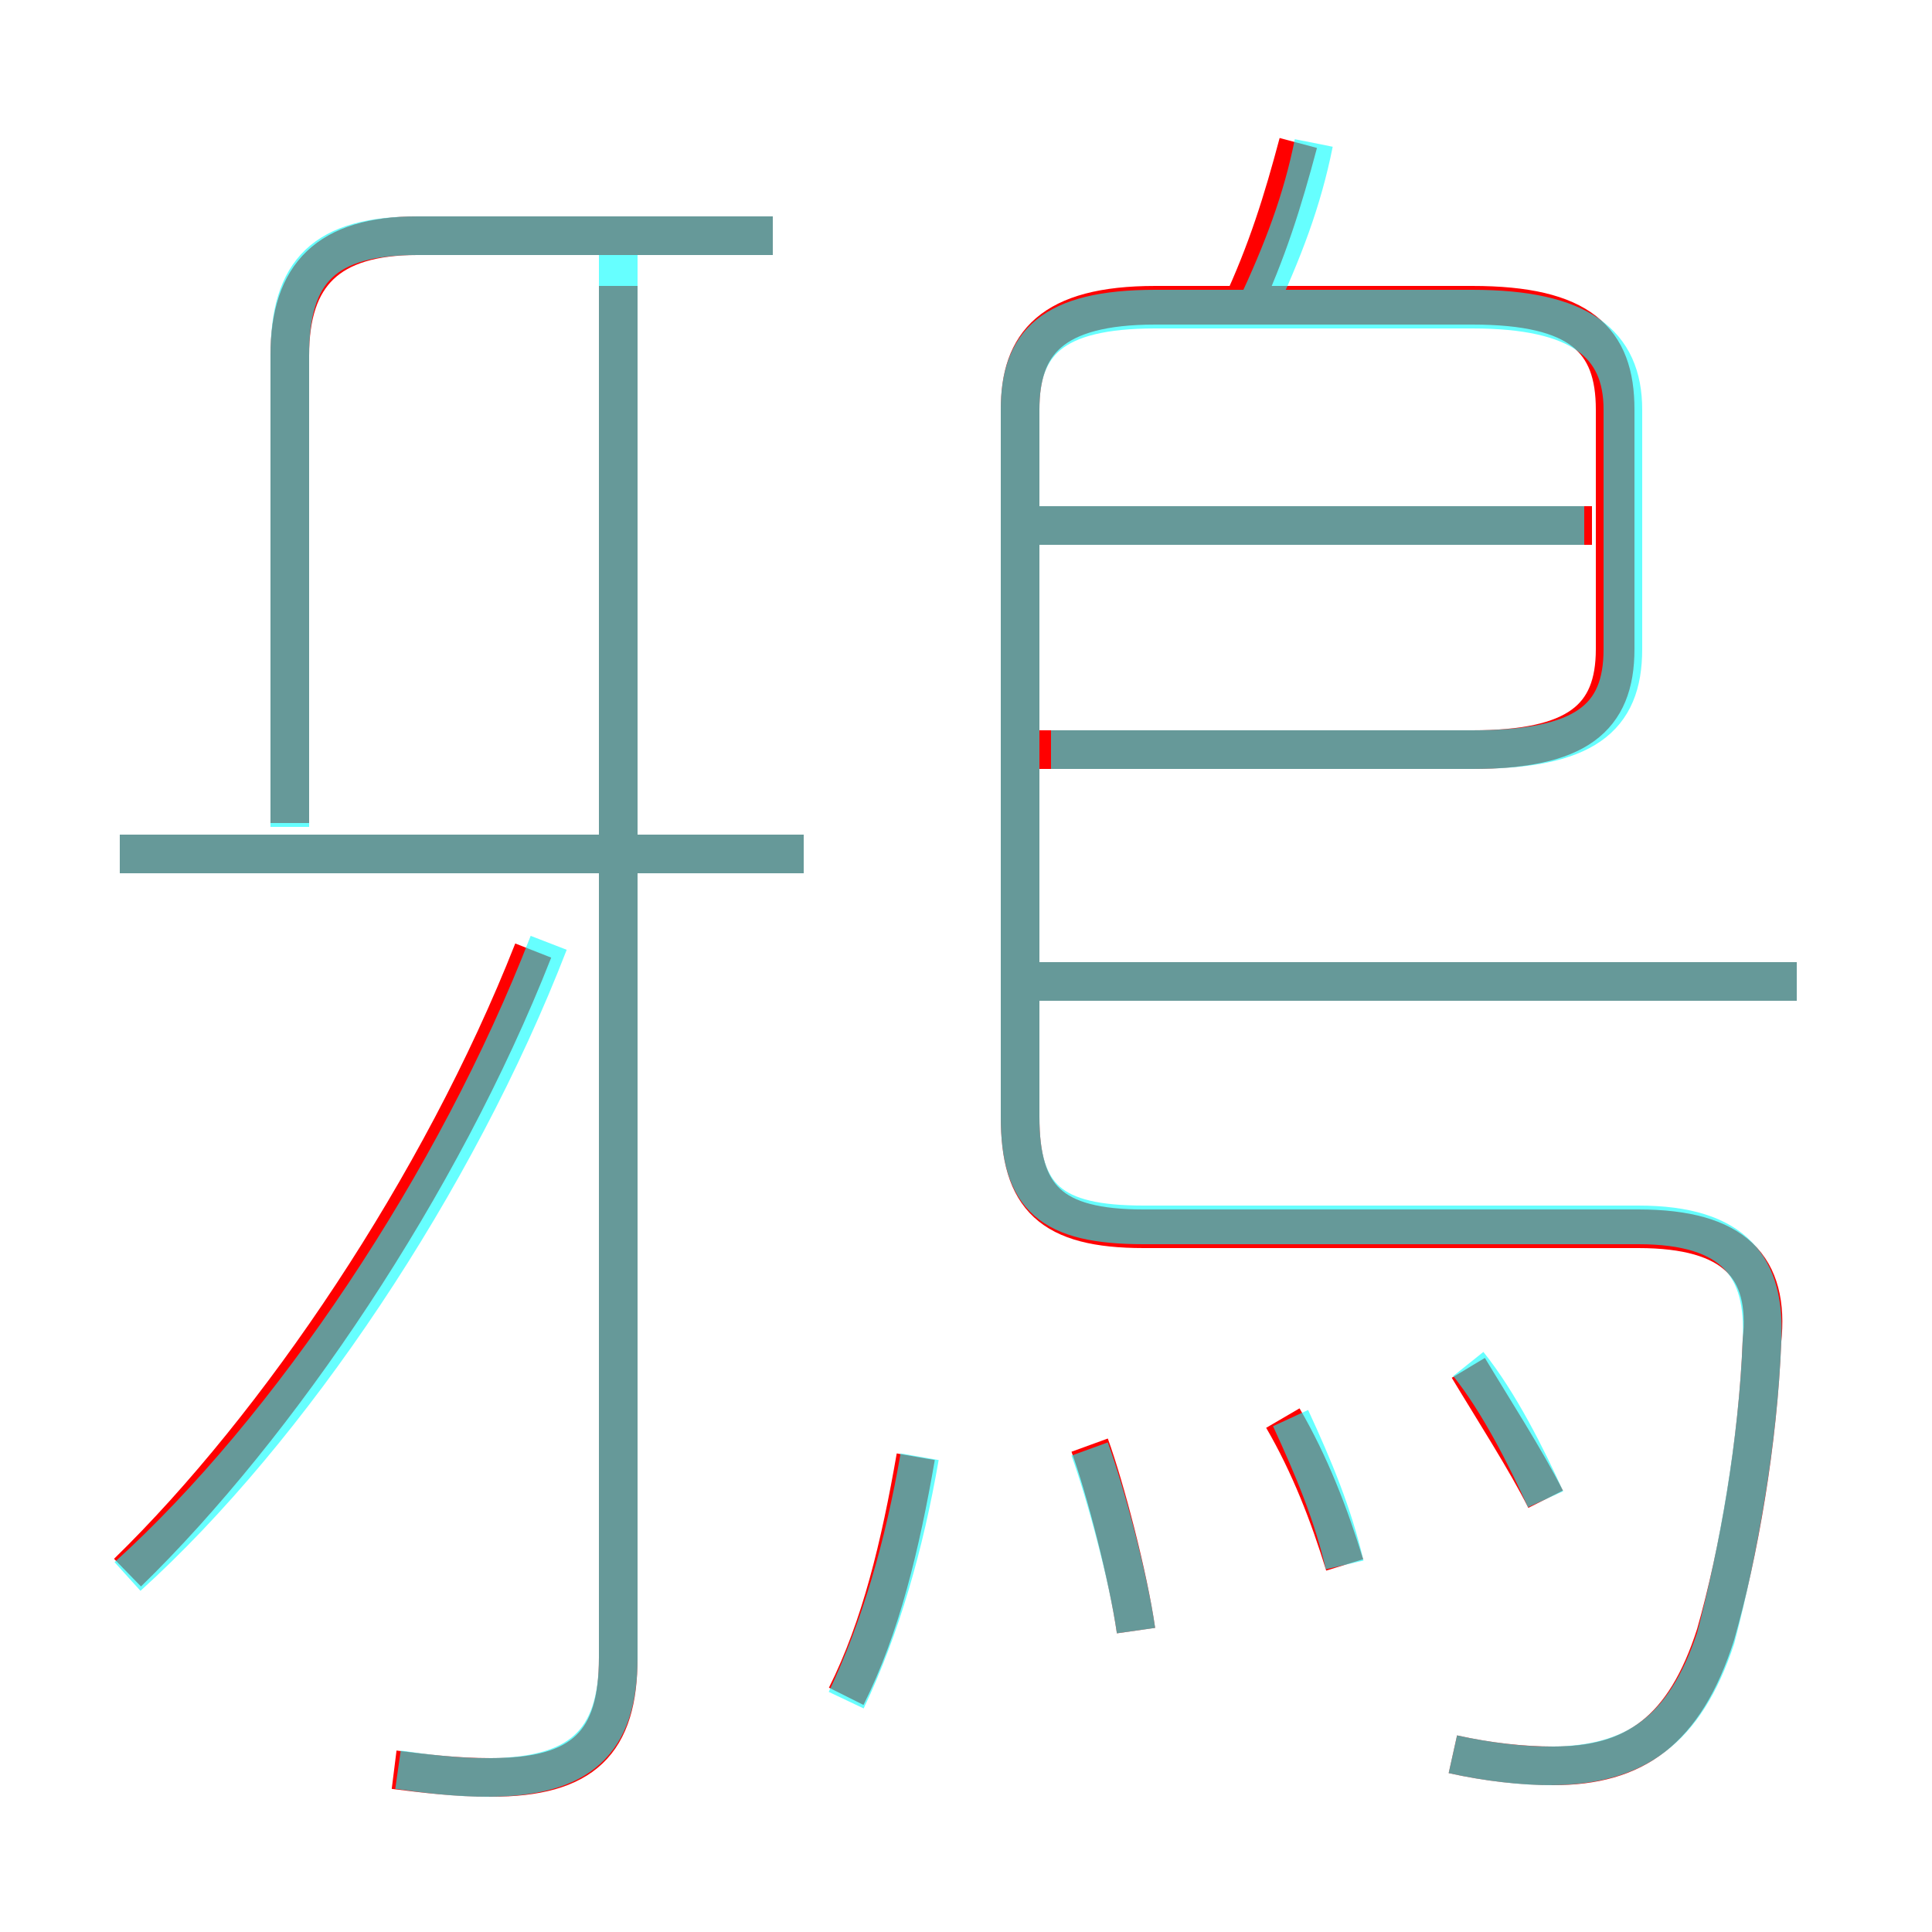 <?xml version='1.0' encoding='utf8'?>
<svg viewBox="0.0 -6.0 50.0 50.0" version="1.1" xmlns="http://www.w3.org/2000/svg">
<rect x="0.0" y="-6.0" width="50.0" height="50.0" fill="#333333" stroke="none"/>
<rect x="-1000" y="-1000" width="2000" height="2000" stroke="white" fill="white"/>
<g style="fill:none;stroke:rgba(255, 0, 0, 1);  stroke-width:1"><path d="M 37.6 1.4 C 38.5 1.6 39.4 1.7 40.2 1.7 C 42.3 1.7 43.6 0.8 44.4 -1.7 C 45.0 -3.8 45.5 -6.7 45.6 -9.3 C 45.8 -11.2 44.9 -12.2 42.4 -12.2 L 29.6 -12.2 C 27.2 -12.2 26.4 -13.0 26.4 -15.1 L 26.4 -33.4 C 26.4 -35.1 27.2 -36.1 29.9 -36.1 L 38.1 -36.1 C 40.9 -36.1 41.8 -35.2 41.8 -33.4 L 41.8 -27.2 C 41.8 -25.4 40.8 -24.6 38.1 -24.6 L 26.9 -24.6 M 3.3 -3.3 C 7.2 -7.1 11.4 -13.3 13.8 -19.4 M 21.9 -0.1 C 22.8 -1.9 23.3 -4.0 23.7 -6.3 M 10.2 1.8 C 11.0 1.9 11.8 2.0 12.7 2.0 C 15.1 2.0 16.0 1.1 16.0 -1.1 L 16.0 -36.6 M 29.4 -1.8 C 29.2 -3.2 28.6 -5.5 28.2 -6.6 M 20.8 -21.9 L 3.1 -21.9 M 34.8 -3.5 C 34.4 -4.8 33.9 -6.1 33.2 -7.3 M 7.5 -22.7 L 7.5 -34.8 C 7.5 -36.9 8.5 -37.9 10.8 -37.9 L 20.0 -37.9 M 40.0 -5.2 C 39.5 -6.2 38.6 -7.6 38.0 -8.6 M 46.5 -18.6 L 26.7 -18.6 M 41.2 -30.4 L 26.7 -30.4 M 32.1 -36.0 C 32.8 -37.5 33.2 -38.8 33.6 -40.3" transform="translate(0.0 38.0)" />
</g>
<g style="fill:none;stroke:rgba(0, 255, 255, 0.6);  stroke-width:1">
<path d="M 37.6 1.4 C 38.5 1.6 39.4 1.7 40.1 1.7 C 42.3 1.7 43.6 0.8 44.4 -1.6 C 45.0 -3.9 45.5 -6.7 45.6 -9.3 C 45.7 -11.2 44.9 -12.3 42.4 -12.3 L 29.6 -12.3 C 27.2 -12.3 26.4 -13.0 26.4 -15.1 L 26.4 -33.4 C 26.4 -35.1 27.2 -36.0 29.9 -36.0 L 38.1 -36.0 C 40.9 -36.0 42.0 -35.1 42.0 -33.4 L 42.0 -27.2 C 42.0 -25.4 41.0 -24.6 38.1 -24.6 L 27.2 -24.6 M 3.3 -3.2 C 7.5 -7.0 11.8 -13.4 14.2 -19.6 M 10.3 1.8 C 11.0 1.9 11.8 2.0 12.6 2.0 C 15.0 2.0 16.0 1.1 16.0 -1.1 L 16.0 -37.5 M 21.9 0.0 C 22.8 -1.9 23.4 -4.0 23.8 -6.3 M 20.8 -21.9 L 3.1 -21.9 M 29.4 -1.8 C 29.2 -3.2 28.6 -5.4 28.2 -6.5 M 34.8 -3.5 C 34.5 -4.8 34.0 -6.0 33.4 -7.3 M 40.0 -5.2 C 39.5 -6.3 38.8 -7.7 38.0 -8.7 M 46.5 -18.6 L 26.8 -18.6 M 20.0 -37.9 L 10.8 -37.9 C 8.4 -37.9 7.5 -37.0 7.5 -34.8 L 7.5 -22.6 M 41.0 -30.4 L 26.8 -30.4 M 32.5 -36.0 C 33.2 -37.5 33.7 -38.8 34.0 -40.3" transform="translate(0.0 38.0)" />
</g>
</svg>